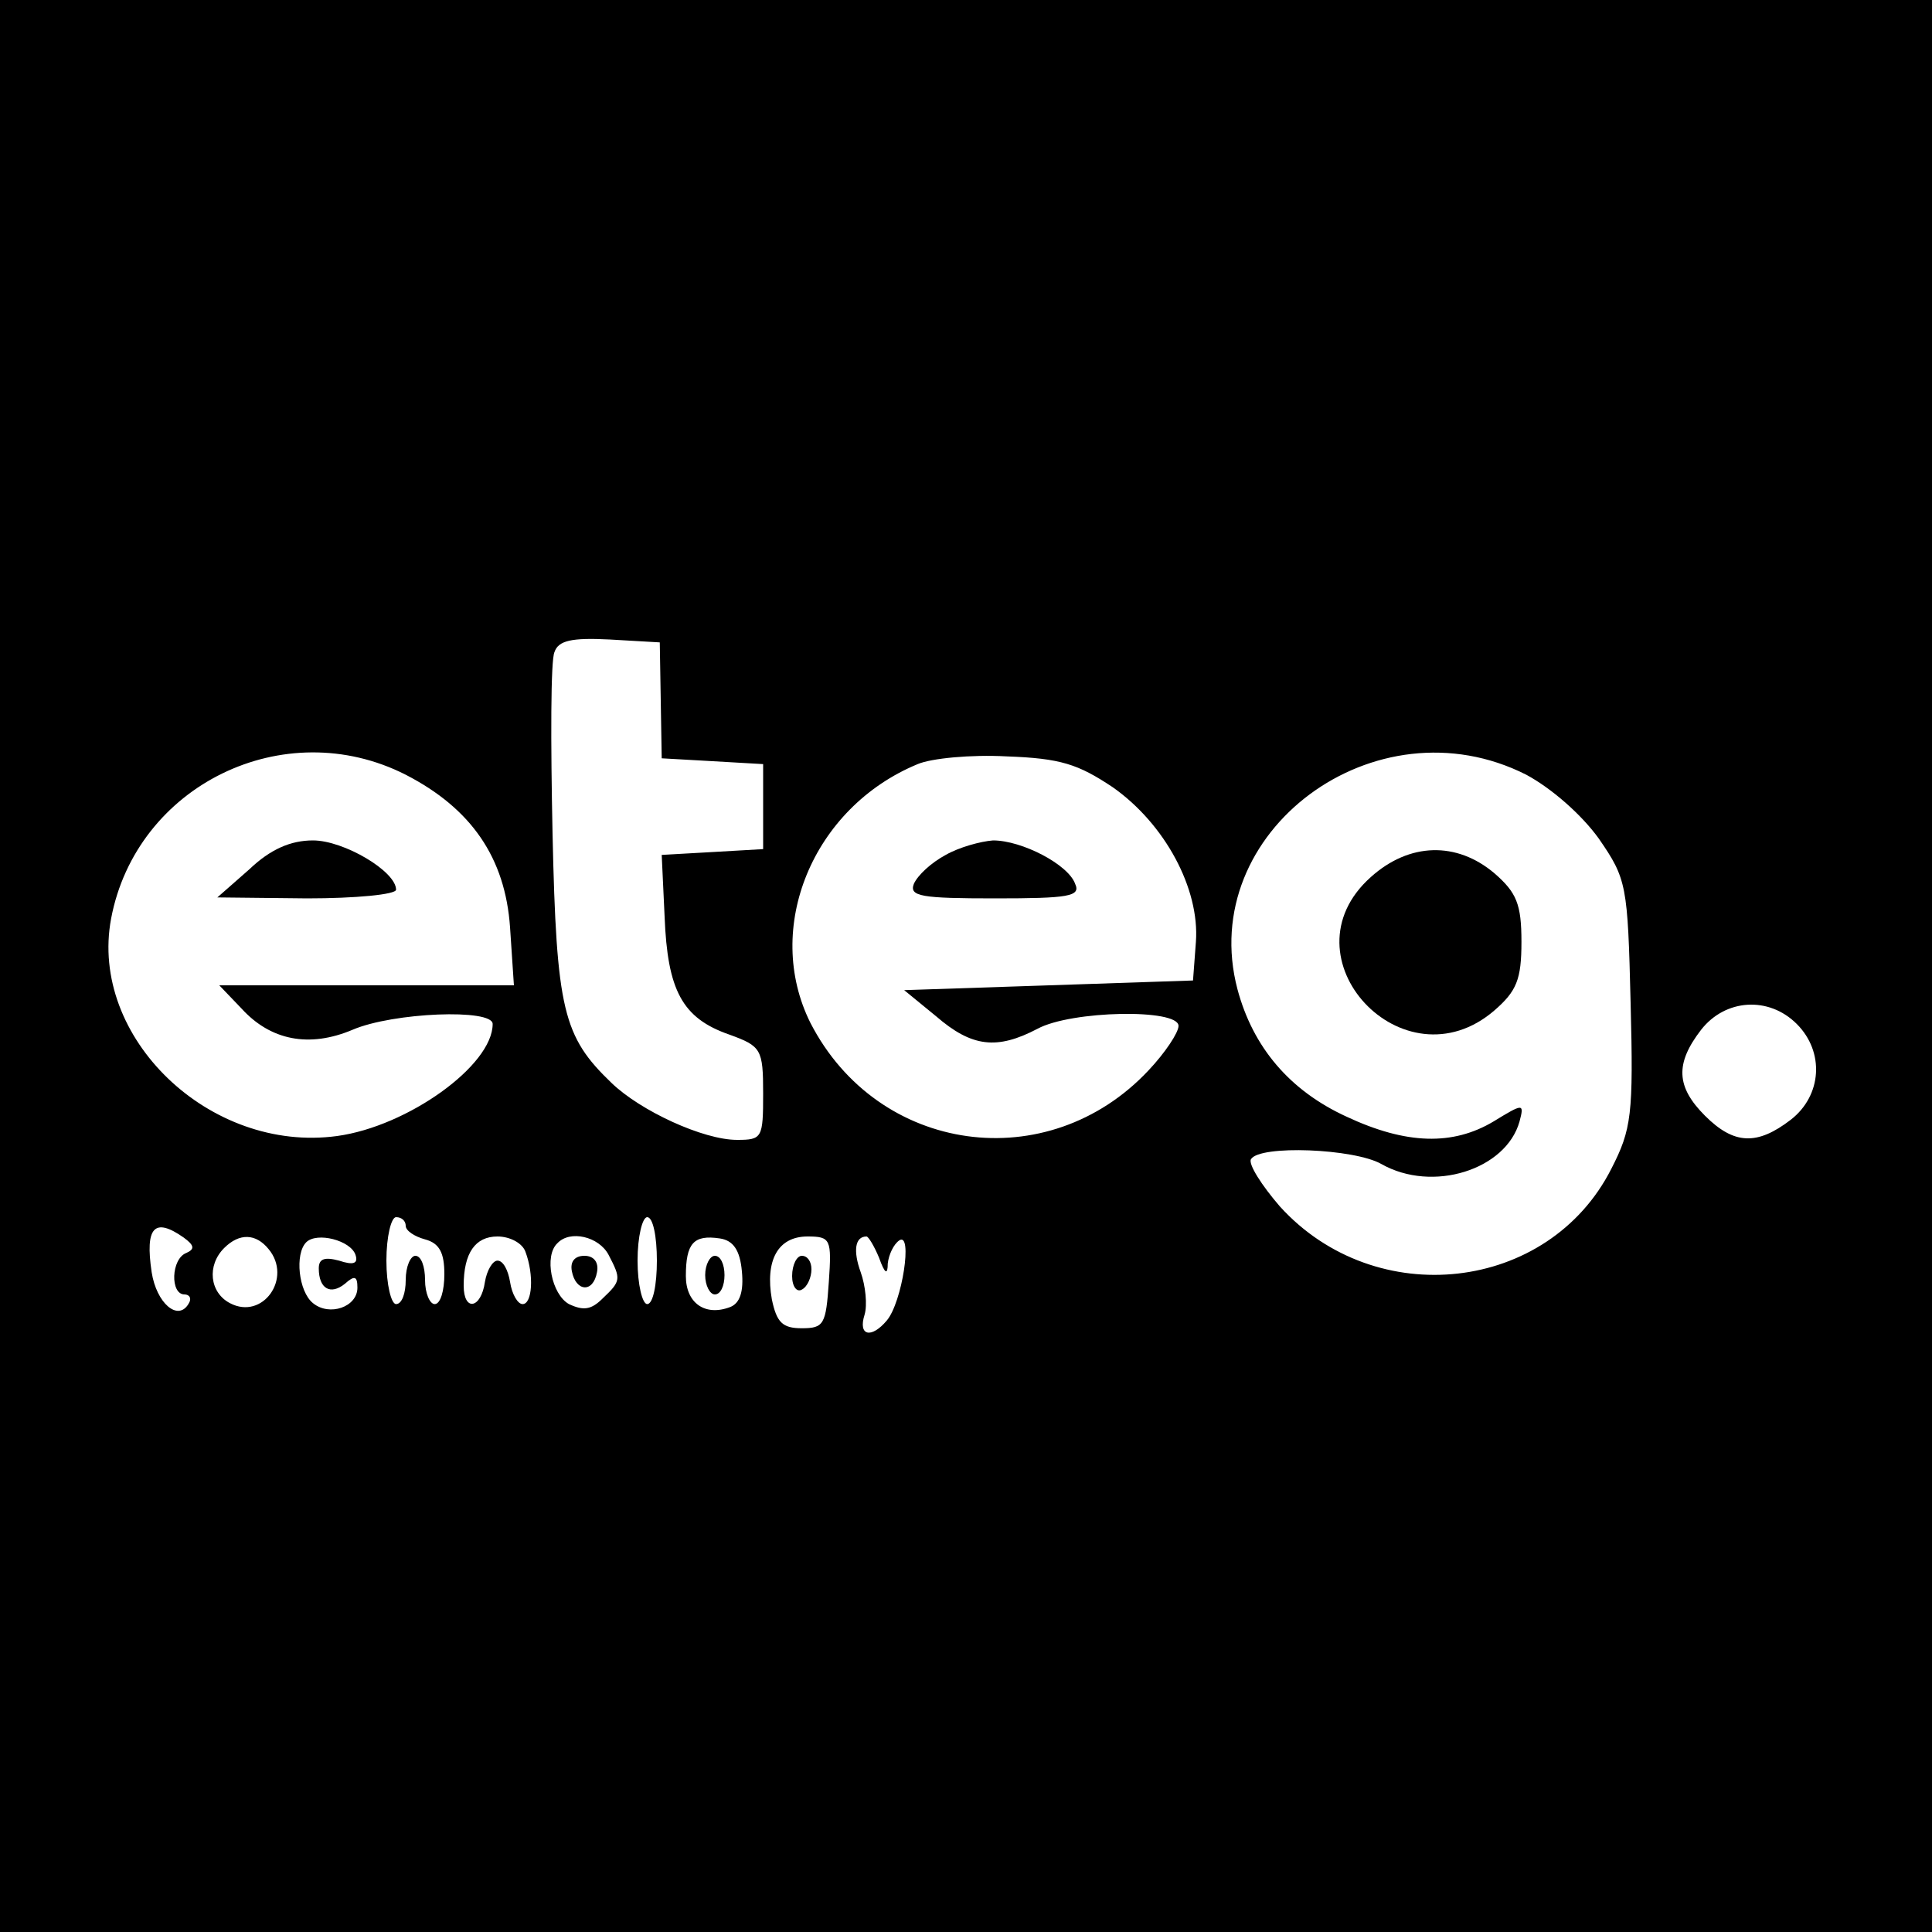 <?xml version="1.0" standalone="no"?>
<!DOCTYPE svg PUBLIC "-//W3C//DTD SVG 20010904//EN"
 "http://www.w3.org/TR/2001/REC-SVG-20010904/DTD/svg10.dtd">
<svg version="1.0" xmlns="http://www.w3.org/2000/svg"
 width="200pt" height="200pt" viewBox="0 0 200 200"
 preserveAspectRatio="xMidYMid meet">

<g transform="translate(0,200) scale(0.1,-0.1)"
fill="#000000" stroke="none">
<path d="M0 1000 l0 -1000 1000 0 1000 0 0 1000 0 1000 -1000 0 -1000 0 0
-1000z m684 275 l1 -60 53 -3 52 -3 0 -44 0 -44 -52 -3 -53 -3 3 -64 c3 -76
18 -105 67 -122 33 -12 35 -15 35 -61 0 -46 -1 -48 -27 -48 -35 0 -100 30
-130 59 -50 48 -57 75 -61 258 -2 95 -2 180 2 188 4 12 18 15 57 13 l52 -3 1
-60z m-264 -77 c68 -35 103 -86 108 -158 l4 -60 -153 0 -152 0 23 -24 c30 -33
70 -41 115 -22 42 18 145 22 145 6 0 -43 -88 -106 -161 -116 -132 -18 -257
102 -234 225 26 138 179 213 305 149z m732 -13 c54 -38 90 -105 86 -160 l-3
-40 -149 -5 -150 -5 33 -27 c37 -32 63 -35 105 -13 35 19 146 21 146 3 0 -7
-14 -28 -31 -46 -104 -111 -280 -87 -350 49 -49 98 2 223 111 268 14 6 55 10
92 8 56 -2 74 -8 110 -32z m428 13 c26 -14 57 -41 75 -66 29 -42 30 -48 33
-170 3 -116 1 -131 -20 -172 -65 -128 -244 -148 -343 -39 -19 22 -33 44 -30
49 9 15 107 11 135 -5 53 -30 129 -6 143 44 5 19 4 19 -27 0 -42 -25 -90 -24
-152 5 -59 27 -97 72 -113 132 -43 163 143 301 299 222z m280 -258 c29 -29 26
-74 -6 -99 -35 -27 -59 -26 -89 4 -30 30 -31 54 -4 89 25 32 70 35 99 6z
m-1440 -209 c0 -5 9 -11 20 -14 15 -4 20 -14 20 -36 0 -17 -4 -31 -10 -31 -5
0 -10 11 -10 25 0 14 -4 25 -10 25 -5 0 -10 -11 -10 -25 0 -14 -4 -25 -10 -25
-5 0 -10 20 -10 45 0 25 5 45 10 45 6 0 10 -4 10 -9z m260 -36 c0 -25 -4 -45
-10 -45 -5 0 -10 20 -10 45 0 25 5 45 10 45 6 0 10 -20 10 -45z m-490 24 c11
-8 12 -12 3 -16 -16 -6 -17 -43 -2 -43 5 0 8 -4 4 -10 -11 -18 -33 1 -38 33
-7 47 3 57 33 36z m88 -12 c25 -30 -6 -74 -40 -56 -21 11 -24 39 -6 57 16 16
33 15 46 -1z m90 -6 c3 -9 -2 -11 -17 -6 -15 4 -21 2 -21 -8 0 -21 12 -28 27
-16 10 9 13 8 13 -4 0 -20 -29 -30 -46 -16 -15 12 -19 51 -7 63 11 11 46 2 51
-13z m176 3 c9 -24 7 -54 -3 -54 -5 0 -11 10 -13 23 -2 12 -7 22 -13 22 -5 0
-11 -10 -13 -22 -4 -28 -22 -31 -22 -4 0 34 12 51 35 51 13 0 26 -7 29 -16z
m86 -3 c13 -25 13 -27 -6 -45 -12 -12 -20 -13 -35 -6 -18 10 -26 50 -12 63 13
14 43 7 53 -12z m138 -17 c2 -21 -2 -33 -12 -37 -26 -10 -46 4 -46 32 0 34 8
43 35 39 14 -2 21 -12 23 -34z m90 -11 c-3 -44 -5 -48 -28 -48 -20 0 -26 6
-31 30 -7 40 6 65 37 65 24 0 25 -3 22 -47z m52 25 c6 -17 9 -18 9 -6 1 9 6
20 12 24 14 9 3 -64 -13 -83 -16 -19 -30 -16 -23 6 3 10 1 30 -4 44 -8 22 -6
37 6 37 2 0 8 -10 13 -22z"/>
<path d="M258 1100 l-33 -29 93 -1 c50 0 92 4 92 9 0 19 -54 51 -86 51 -23 0
-44 -9 -66 -30z"/>
<path d="M979 1115 c-15 -8 -29 -21 -33 -30 -5 -13 8 -15 84 -15 76 0 89 2 83
15 -7 20 -55 45 -85 45 -13 -1 -35 -7 -49 -15z"/>
<path d="M1419 1092 c-93 -83 34 -219 128 -138 23 20 28 32 28 71 0 39 -5 51
-28 71 -39 33 -88 32 -128 -4z"/>
<path d="M592 684 c4 -21 22 -23 26 -1 2 10 -3 17 -13 17 -10 0 -15 -6 -13
-16z"/>
<path d="M730 680 c0 -11 5 -20 10 -20 6 0 10 9 10 20 0 11 -4 20 -10 20 -5 0
-10 -9 -10 -20z"/>
<path d="M820 679 c0 -11 5 -17 10 -14 6 3 10 13 10 21 0 8 -4 14 -10 14 -5 0
-10 -9 -10 -21z"/>
</g>
</svg>
